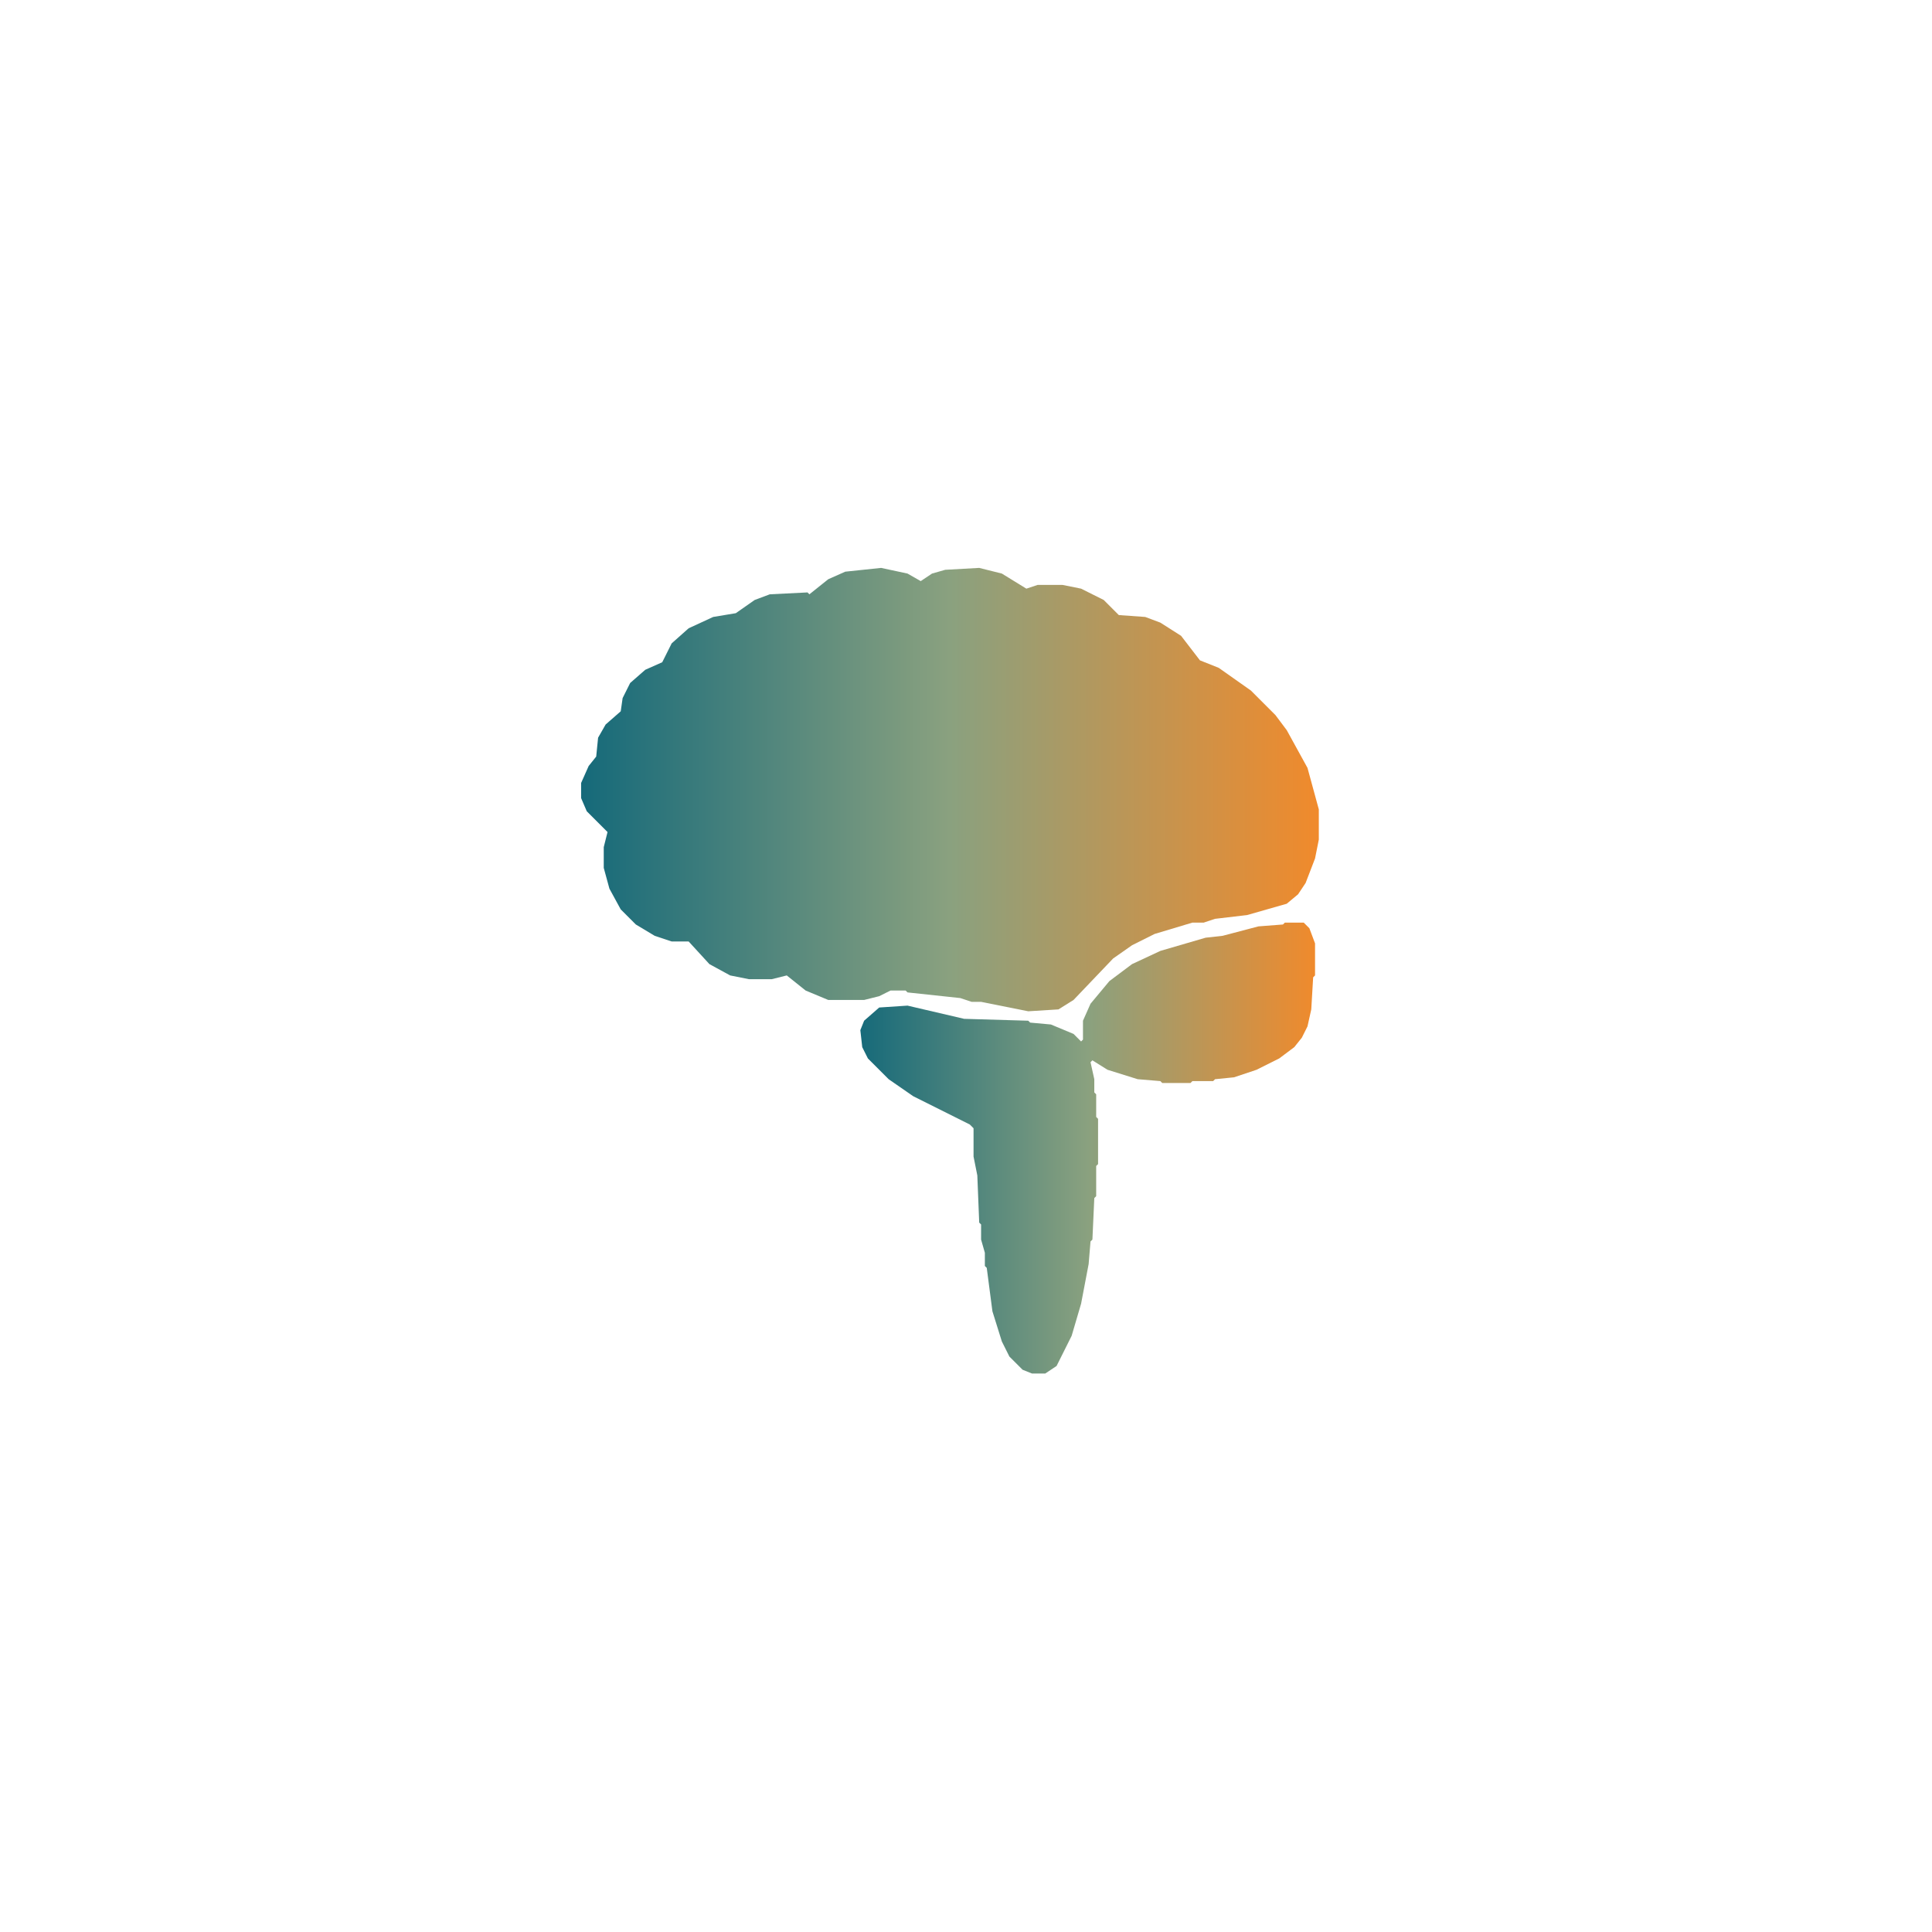<?xml version="1.0" encoding="utf-8" ?>
<svg baseProfile="tiny" height="1024" version="1.2" viewBox="0,0,1024,1024" width="1024" xmlns="http://www.w3.org/2000/svg" xmlns:ev="http://www.w3.org/2001/xml-events" xmlns:xlink="http://www.w3.org/1999/xlink"><defs><linearGradient id="warmgrad" x1="0%" x2="100%" y1="0%" y2="0%"><stop offset="0.0" stop-color="#166a7a" /><stop offset="0.5" stop-color="#8aa17f" /><stop offset="1.0" stop-color="#f08a2c" /></linearGradient></defs><path d="M 691,489 L 681,489 L 680,490 L 667,491 L 648,496 L 639,497 L 615,504 L 600,511 L 588,520 L 578,532 L 574,541 L 574,551 L 573,552 L 569,548 L 557,543 L 546,542 L 545,541 L 511,540 L 481,533 L 466,534 L 458,541 L 456,546 L 457,555 L 460,561 L 471,572 L 484,581 L 514,596 L 516,598 L 516,613 L 518,623 L 519,648 L 520,649 L 520,657 L 522,664 L 522,671 L 523,672 L 526,695 L 531,711 L 535,719 L 542,726 L 547,728 L 554,728 L 560,724 L 568,708 L 573,691 L 577,670 L 578,658 L 579,657 L 580,635 L 581,634 L 581,618 L 582,617 L 582,593 L 581,592 L 581,580 L 580,579 L 580,572 L 578,563 L 579,562 L 587,567 L 603,572 L 615,573 L 616,574 L 631,574 L 632,573 L 643,573 L 644,572 L 654,571 L 666,567 L 678,561 L 686,555 L 690,550 L 693,544 L 695,535 L 696,518 L 697,517 L 697,500 L 694,492 Z" fill="url(#warmgrad)" stroke="none" /><path d="M 308,415 L 308,423 L 311,430 L 322,441 L 320,449 L 320,460 L 323,471 L 329,482 L 337,490 L 347,496 L 356,499 L 365,499 L 376,511 L 387,517 L 397,519 L 409,519 L 417,517 L 427,525 L 439,530 L 458,530 L 466,528 L 472,525 L 480,525 L 481,526 L 509,529 L 515,531 L 520,531 L 545,536 L 561,535 L 569,530 L 590,508 L 600,501 L 612,495 L 632,489 L 638,489 L 644,487 L 661,485 L 682,479 L 688,474 L 692,468 L 697,455 L 699,445 L 699,429 L 693,407 L 682,387 L 676,379 L 663,366 L 646,354 L 636,350 L 626,337 L 615,330 L 607,327 L 593,326 L 585,318 L 573,312 L 563,310 L 550,310 L 544,312 L 531,304 L 519,301 L 501,302 L 494,304 L 488,308 L 481,304 L 467,301 L 448,303 L 439,307 L 429,315 L 428,314 L 408,315 L 400,318 L 390,325 L 378,327 L 365,333 L 356,341 L 351,351 L 342,355 L 334,362 L 330,370 L 329,377 L 321,384 L 317,391 L 316,401 L 312,406 Z" fill="url(#warmgrad)" stroke="none" /></svg>